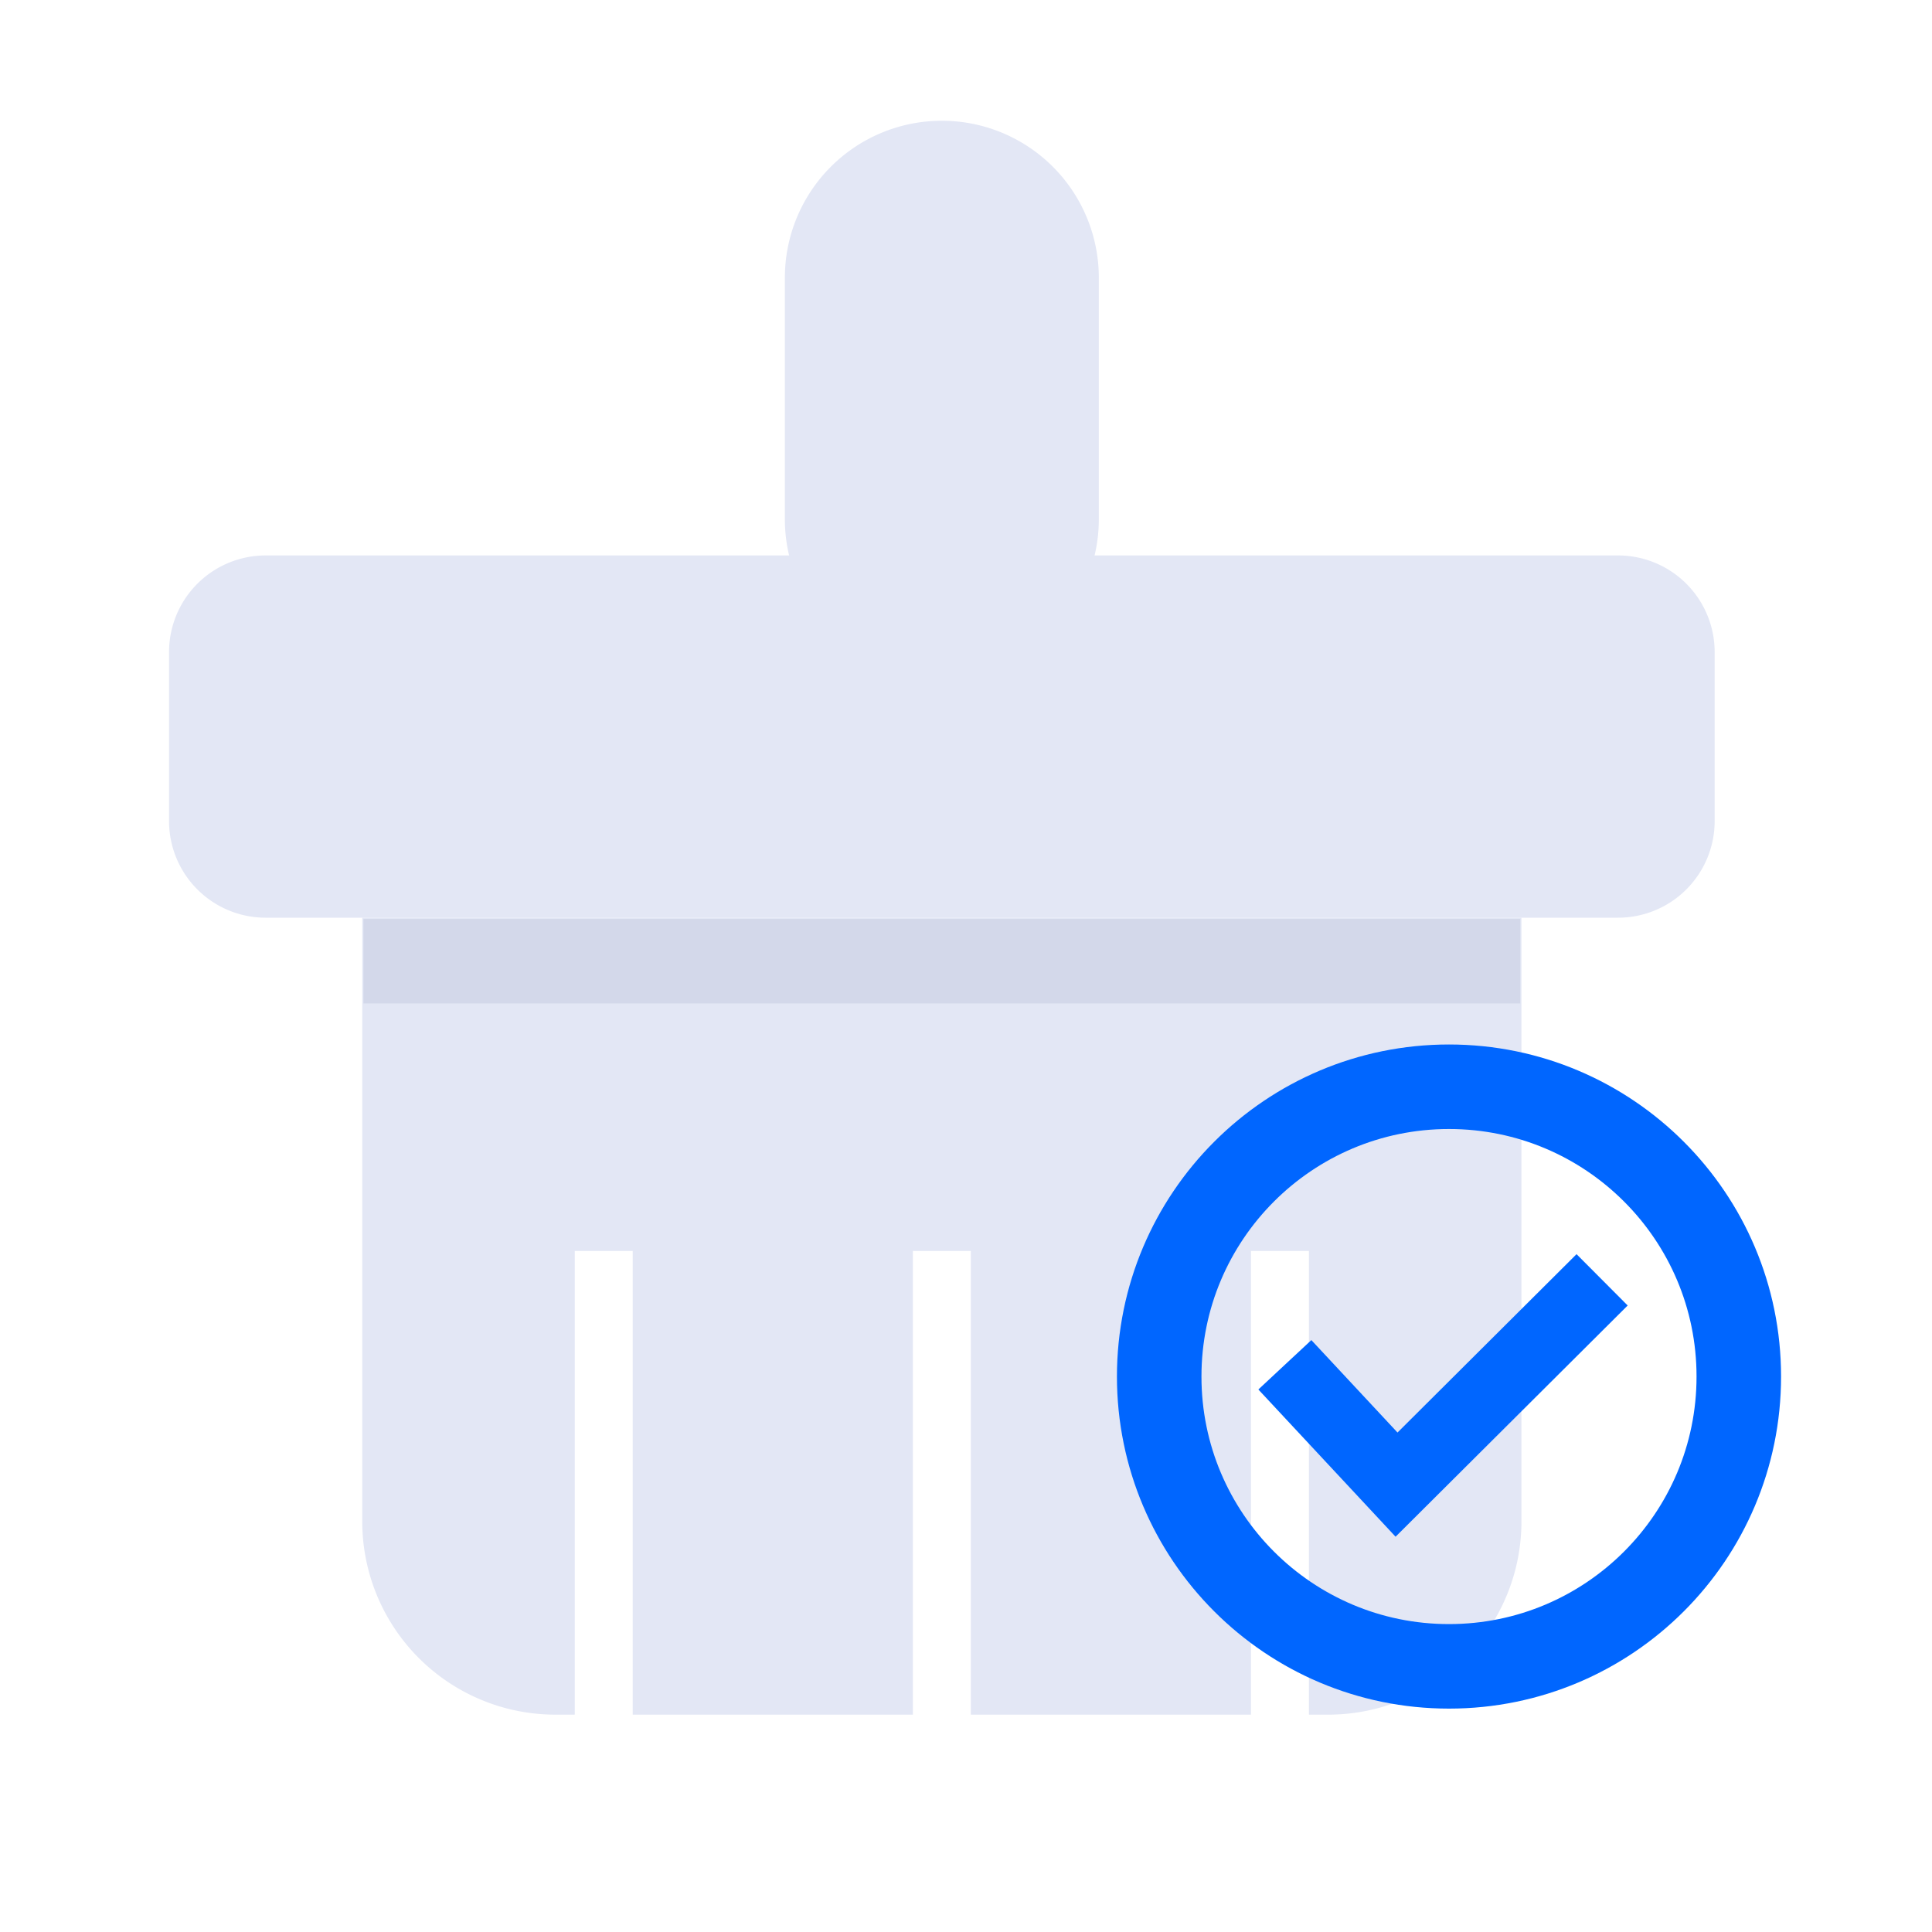 <svg viewBox="0 0 80 80" fill="none" height="80" width="80" xmlns="http://www.w3.org/2000/svg"><path clip-rule="evenodd" d="M15 63V38h48v25a8 8 0 0 1-8 8h-.8V51.8h-2.4V71H40.2V51.8h-2.4V71H26.2V51.8h-2.4V71H23a8 8 0 0 1-8-8Z" fill-rule="evenodd" fill="#E3E7F5"></path><path d="M67 23H11a4 4 0 0 0-4 4v7a4 4 0 0 0 4 4h56a4 4 0 0 0 4-4v-7a4 4 0 0 0-4-4Z" fill="#E3E7F5"></path><path d="M32.5 11.5a6.5 6.5 0 1 1 13 0v10a6.5 6.5 0 1 1-13 0v-10Z" fill="#E3E7F5"></path><path d="M16.8 39.8h44.4" stroke-width="3.5" stroke-linecap="square" stroke="#D3D8EA"></path><path d="M60 69c6.627 0 12-5.373 12-12s-5.373-12-12-12-12 5.373-12 12 5.373 12 12 12Z" stroke-width="3.5" stroke="#06F"></path><path d="m53.203 56.513 4.625 4.962 8.512-8.48" stroke-width="3" stroke="#06F"></path></svg>